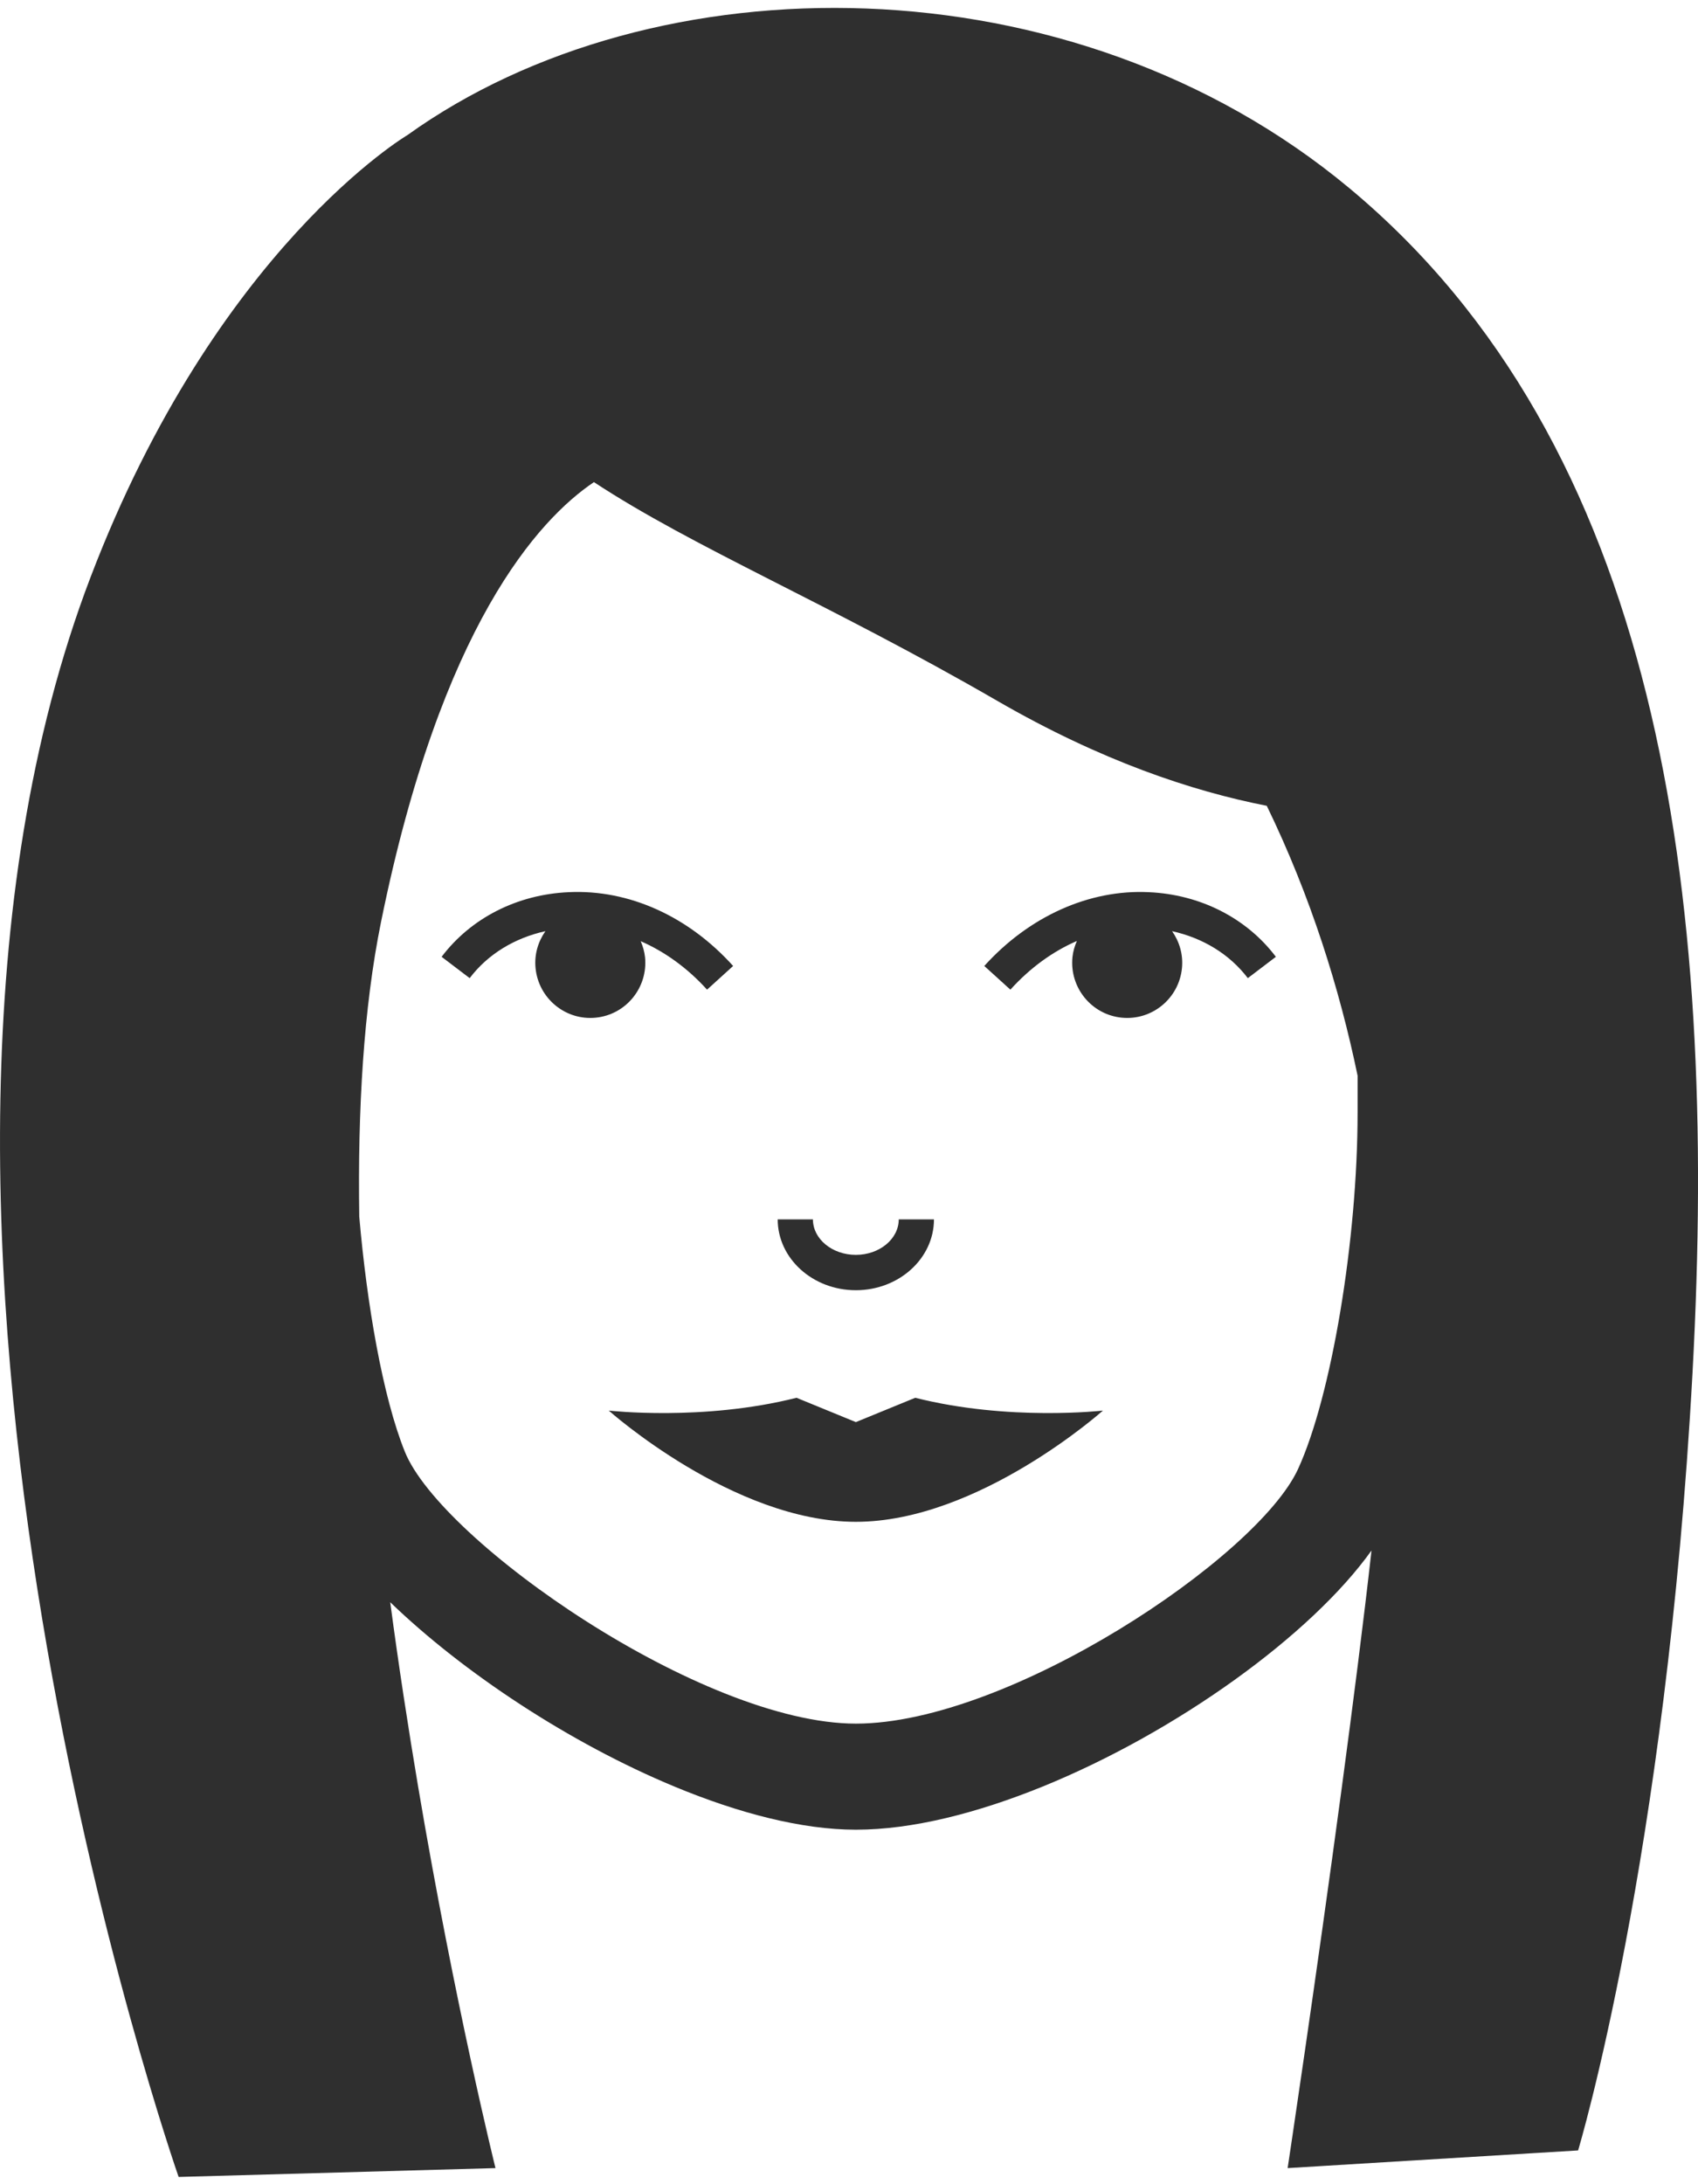 <?xml version="1.0" encoding="UTF-8" standalone="no"?>
<svg width="112px" height="144px" viewBox="0 0 112 144" version="1.1" xmlns="http://www.w3.org/2000/svg" xmlns:xlink="http://www.w3.org/1999/xlink" xmlns:sketch="http://www.bohemiancoding.com/sketch/ns">
    <!-- Generator: Sketch 3.2.2 (9983) - http://www.bohemiancoding.com/sketch -->
    <title>avatar-icon-40</title>
    <desc>Created with Sketch.</desc>
    <defs></defs>
    <g id="Page-1" stroke="none" stroke-width="1" fill="none" fill-rule="evenodd" sketch:type="MSPage">
        <g id="item-collection-preview" sketch:type="MSArtboardGroup" transform="translate(-869, -2160)" fill="#2F2F2F">
            <g id="avatars" sketch:type="MSLayerGroup" transform="translate(183, 80)">
                <g id="avatar" transform="translate(686, 2080)" sketch:type="MSShapeGroup">
                    <path d="M89.547,73.344 C89.547,81.738 87.82,92.067 85.616,96.857 C82.927,102.69 66.536,113.636 56.457,113.636 C46.332,113.636 29.104,101.638 26.705,95.713 C25.237,92.079 24.194,85.944 23.697,80.209 C23.591,73.151 23.978,66.461 25.135,60.771 C29.106,41.244 35.515,34.253 39.175,31.785 C45.761,36.116 54.688,39.796 65.774,46.202 C72.62,50.16 78.633,52.162 83.556,53.125 C86.449,59.081 88.358,65.184 89.547,70.92 L89.547,73.344 Z M88.997,12.4 C70.66,-2.849 43.132,-2.752 26.877,8.904 C26.877,8.904 14.26,16.358 5.976,38.044 C-10.279,80.585 11.782,143.522 11.782,143.522 L32.682,142.939 C32.682,142.939 30.012,132.196 27.578,117.783 C26.932,113.944 26.301,109.86 25.739,105.631 C30.543,110.268 37.58,114.918 44.482,117.783 C48.706,119.538 52.881,120.629 56.457,120.629 C60.18,120.629 64.472,119.531 68.777,117.783 C77.611,114.191 86.477,107.806 90.465,102.221 C89.94,106.902 89.238,112.387 88.514,117.783 C86.793,130.601 84.933,142.939 84.933,142.939 L104.092,141.774 C104.092,141.774 109.897,122.543 111.639,90.491 C113.381,58.44 109.317,29.3 88.997,12.4 L88.997,12.4 Z M75.765,58.82 C71.833,58.631 67.874,60.421 64.924,63.685 L66.645,65.246 C67.946,63.806 69.439,62.729 71.03,62.037 C70.886,62.375 70.777,62.724 70.739,63.107 C70.54,65.109 71.996,66.895 73.988,67.093 C75.983,67.293 77.762,65.832 77.962,63.829 C78.052,62.925 77.792,62.079 77.311,61.391 C79.336,61.836 81.104,62.904 82.306,64.487 L84.157,63.081 C82.221,60.519 79.158,58.967 75.765,58.82 L75.765,58.82 Z M42.547,63.107 C42.505,62.729 42.401,62.382 42.262,62.051 C43.843,62.741 45.341,63.813 46.637,65.246 L48.357,63.685 C45.417,60.421 41.491,58.629 37.517,58.82 C34.124,58.967 31.066,60.519 29.129,63.081 L30.98,64.487 C32.178,62.904 33.953,61.836 35.975,61.391 C35.494,62.079 35.234,62.925 35.325,63.829 C35.525,65.832 37.304,67.293 39.298,67.093 C41.291,66.895 42.747,65.109 42.547,63.107 L42.547,63.107 Z M60.37,92.153 L56.453,93.757 L52.538,92.153 C46.358,93.715 40.155,92.997 40.155,92.997 C40.155,92.997 48.367,100.331 56.453,100.331 C64.539,100.331 72.75,92.997 72.75,92.997 C72.75,92.997 66.55,93.715 60.37,92.153 L60.37,92.153 Z M56.451,85.062 C59.293,85.062 61.604,82.967 61.604,80.391 L59.281,80.391 C59.281,81.682 58.011,82.731 56.451,82.731 C54.89,82.731 53.62,81.682 53.62,80.391 L51.297,80.391 C51.297,82.967 53.608,85.062 56.451,85.062 L56.451,85.062 Z" id="avatar-icon-40"></path>
                </g>
            </g>
        </g>
    </g>
</svg>